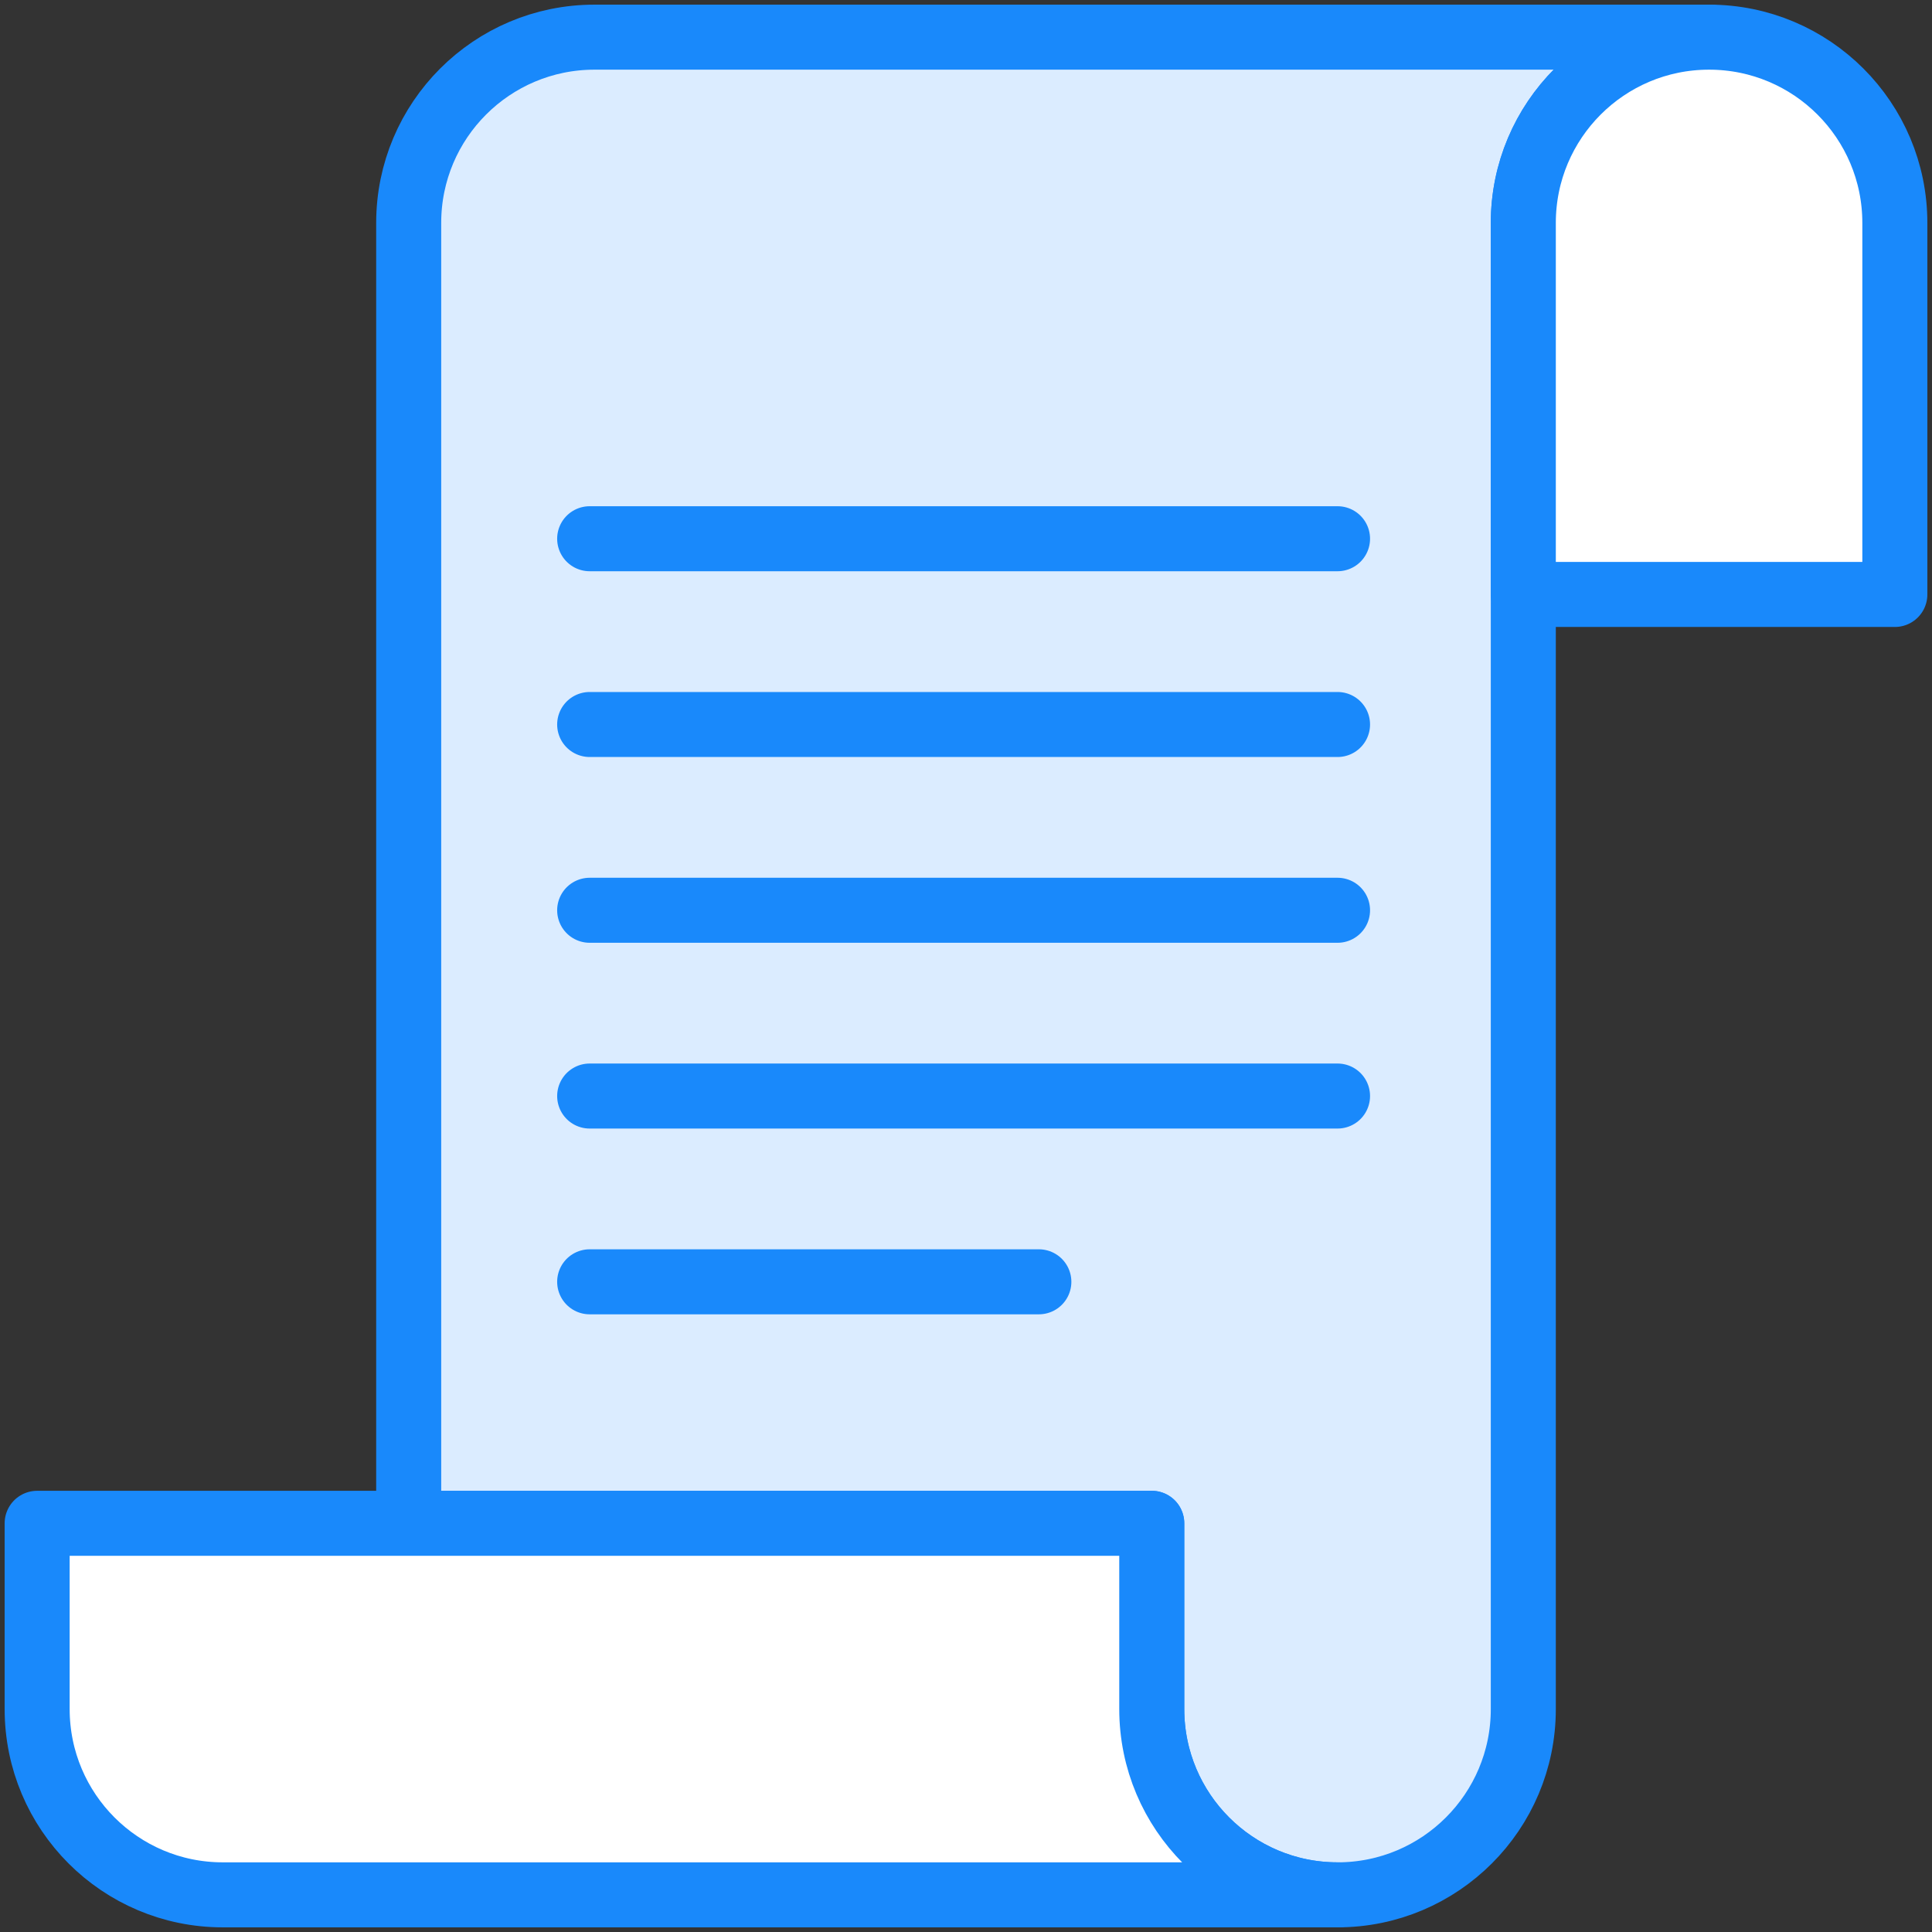 <?xml version="1.0" encoding="UTF-8"?>
<svg width="104px" height="104px" viewBox="0 0 104 104" version="1.1" xmlns="http://www.w3.org/2000/svg" xmlns:xlink="http://www.w3.org/1999/xlink">
    <rect x="0" y="0" width="104" height="104" fill="#333333" stroke="none"/>
    <!-- Generator: Sketch 46.2 (44496) - http://www.bohemiancoding.com/sketch -->
    <title>office-24</title>
    <desc>Created with Sketch.</desc>
    <defs></defs>
    <g id="ALL" stroke="none" stroke-width="1" fill="none" fill-rule="evenodd" stroke-linecap="round" stroke-linejoin="round">
        <g id="Primary" transform="translate(-525, -15692)" stroke="#1989FB" stroke-width="3.5">
            <g id="Group-15" transform="translate(200, 200)">
                <g id="office-24" transform="translate(327, 15494)">
                    <path d="M45,100 L70,100 L70,100 C75.523,100 80,95.523 80,90 L80,10.005 C80,4.479 84.475,0 90,0 L90.039,0 L30.003,0 C24.477,0 20,4.477 20,10 L20,80 L60,80 L60,90 C60,95.523 64.476,100 70,100 L45,100 L45,100 Z" id="Layer-1" fill="#DBECFF"></path>
                    <path d="M100,30 L100,10 C100,4.475 95.523,0 90,0 C84.476,0 80,4.477 80,10 L80,30 L100,30 L100,30 Z" id="Layer-2" fill="#FFFFFF"></path>
                    <path d="M60,80 L0,80 L0,90 C0,95.524 4.474,100 9.992,100 L70,100 C64.476,100 60,95.523 60,90 L60,80 L60,80 Z" id="Layer-3" fill="#FFFFFF"></path>
                    <path d="M29.742,27 L70,27" id="Layer-4" fill="#DBECFF"></path>
                    <path d="M29.742,37 L70,37" id="Layer-5" fill="#DBECFF"></path>
                    <path d="M29.742,47 L70,47" id="Layer-6" fill="#DBECFF"></path>
                    <path d="M29.742,57 L70,57" id="Layer-7" fill="#DBECFF"></path>
                    <path d="M29.742,67 L53.922,67" id="Layer-8" fill="#DBECFF"></path>
                </g>
            </g>
        </g>
    </g>
</svg>